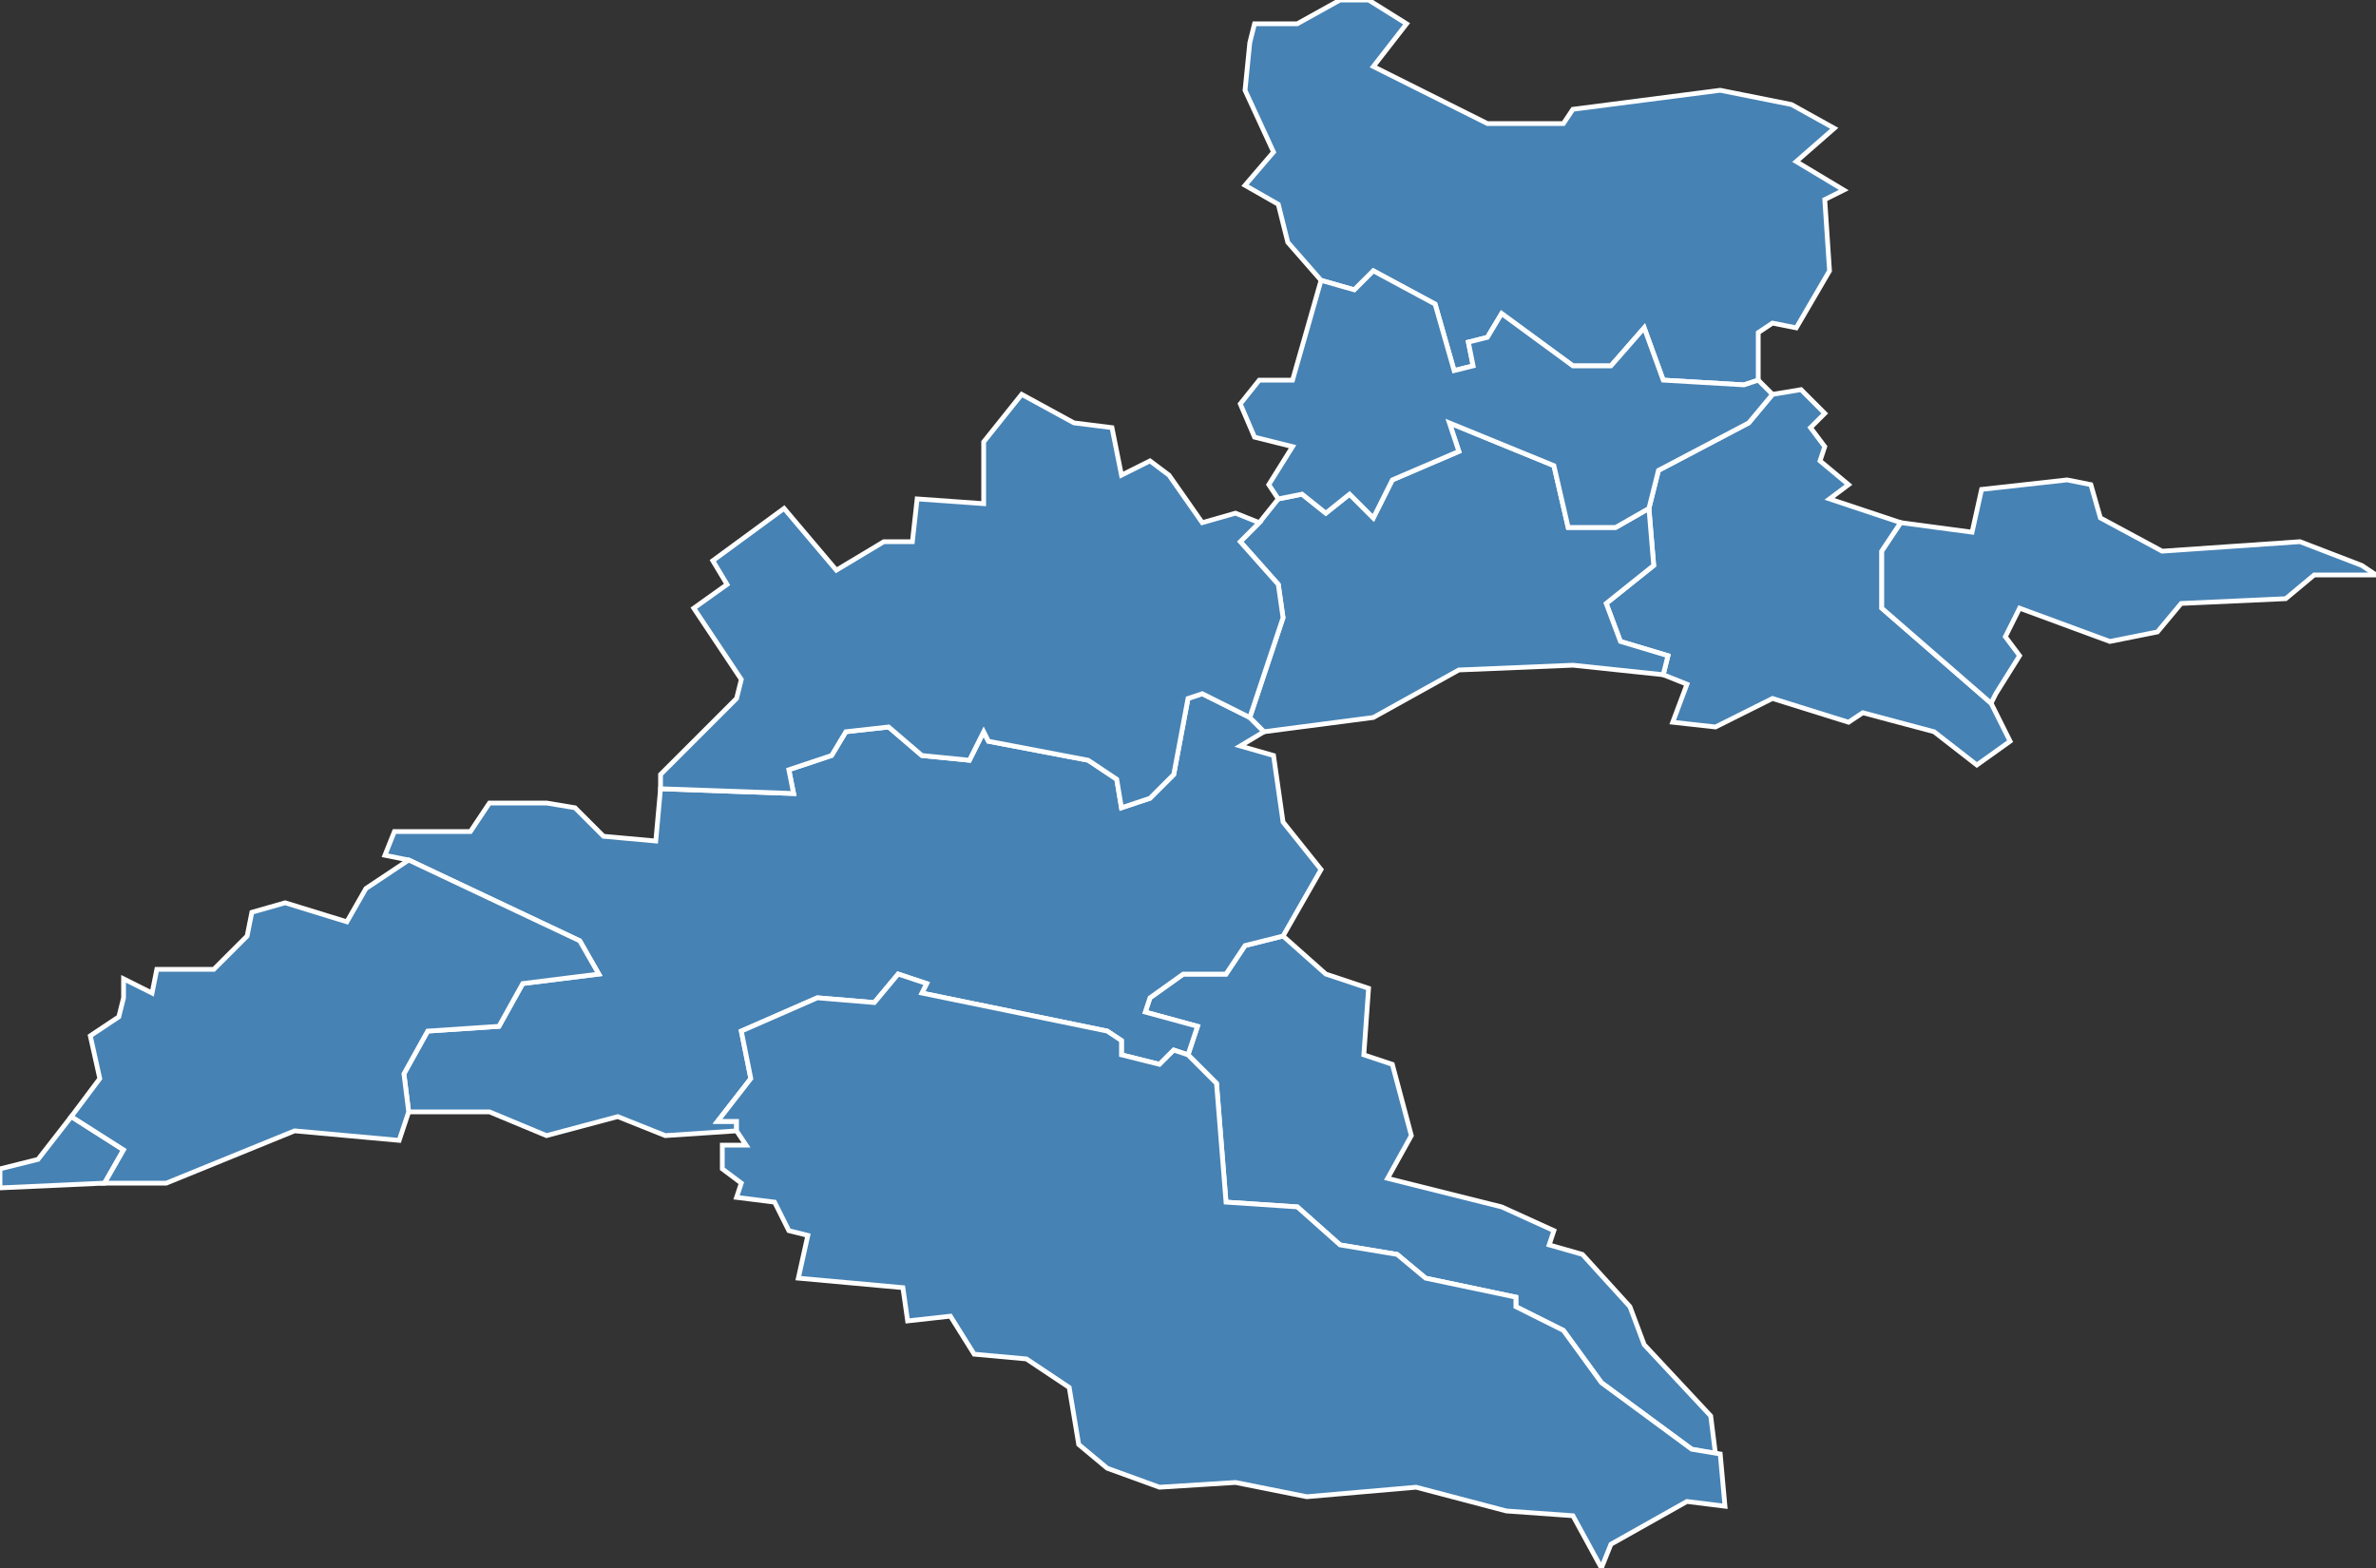 <?xml version="1.0" encoding="utf-8"?>
<svg version="1.1" id="svgmap" xmlns="http://www.w3.org/2000/svg" xmlns:xlink="http://www.w3.org/1999/xlink" x="0px" y="0px" width="100%" height="100%" viewBox="0 0 500 330">
<rect x="0" y="0" width="500" height="330" fill="#333333" stroke="none"/>
<polygon points="352,152 355,144 350,142 351,138 341,135 338,127 348,119 347,107 349,99 368,89 373,83 379,82 384,87 381,90 384,94 383,97 389,102 385,105 400,110 396,116 396,128 419,148 423,156 416,161 407,154 392,150 389,152 373,147 361,153 352,152" id="48061" class="commune" fill="steelblue" stroke-width="1" stroke="white" geotype="commune" geoname="Florac" code_insee="48061" code_canton="4805"/><polygon points="250,222 252,216 241,213 242,210 249,205 258,205 262,199 270,197 279,205 288,208 287,222 293,224 297,239 292,248 316,254 327,259 326,262 333,264 343,275 346,283 360,298 361,306 356,305 337,291 329,280 319,275 319,273 300,269 294,264 282,262 273,254 258,253 256,228 250,222" id="48069" class="commune" fill="steelblue" stroke-width="1" stroke="white" geotype="commune" geoname="Gatuzières" code_insee="48069" code_canton="4805"/><polygon points="270,197 262,199 258,205 249,205 242,210 241,213 252,216 250,222 247,221 244,224 236,222 236,219 233,217 194,209 195,207 189,205 184,211 172,210 156,217 158,227 151,236 155,236 155,238 140,239 130,235 115,239 103,234 86,234 85,226 90,217 105,216 110,207 126,205 122,198 86,181 81,180 83,175 99,175 103,169 115,169 121,170 127,176 138,177 139,166 167,167 166,162 175,159 178,154 187,153 194,159 204,160 207,154 208,156 229,160 235,164 236,170 242,168 247,163 250,147 253,146 263,151 266,154 261,157 268,159 270,173 278,183 270,197" id="48074" class="commune" fill="steelblue" stroke-width="1" stroke="white" geotype="commune" geoname="Hures-la-Parade" code_insee="48074" code_canton="4805"/><polygon points="386,27 378,34 388,40 384,42 385,57 378,69 373,68 370,70 370,80 367,81 350,80 346,69 339,77 331,77 316,66 313,71 309,72 310,77 306,78 302,64 289,57 285,61 278,59 271,51 269,43 262,39 268,32 262,19 263,9 264,5 273,5 282,0 288,0 296,5 289,14 313,26 329,26 331,23 362,19 377,22 386,27" id="48075" class="commune" fill="steelblue" stroke-width="1" stroke="white" geotype="commune" geoname="Ispagnac" code_insee="48075" code_canton="4805"/><polygon points="168,269 170,260 166,259 163,253 155,252 156,249 152,246 152,241 157,241 155,238 155,236 151,236 158,227 156,217 172,210 184,211 189,205 195,207 194,209 233,217 236,219 236,222 244,224 247,221 250,222 256,228 258,253 273,254 282,262 294,264 300,269 319,273 319,275 329,280 337,291 356,305 362,306 363,317 355,316 339,325 337,330 331,319 317,318 298,313 275,315 260,312 244,313 233,309 227,304 225,292 216,286 205,285 200,277 191,278 190,271 168,269" id="48096" class="commune" fill="steelblue" stroke-width="1" stroke="white" geotype="commune" geoname="Meyrueis" code_insee="48096" code_canton="4805"/><polygon points="266,154 263,151 270,130 269,123 261,114 265,110 269,105 274,104 279,108 284,104 289,109 293,101 307,95 305,89 327,98 330,111 340,111 347,107 348,119 338,127 341,135 351,138 350,142 331,140 307,141 289,151 266,154" id="48101" class="commune" fill="steelblue" stroke-width="1" stroke="white" geotype="commune" geoname="Montbrun" code_insee="48101" code_canton="4805"/><polygon points="370,80 373,83 368,89 349,99 347,107 340,111 330,111 327,98 305,89 307,95 293,101 289,109 284,104 279,108 274,104 269,105 267,102 272,94 264,92 261,85 265,80 272,80 278,59 285,61 289,57 302,64 306,78 310,77 309,72 313,71 316,66 331,77 339,77 346,69 350,80 367,81 370,80" id="48122" class="commune" fill="steelblue" stroke-width="1" stroke="white" geotype="commune" geoname="Quézac" code_insee="48122" code_canton="4805"/><polygon points="0,246 8,244 15,235 26,242 22,249 0,250 0,246" id="48131" class="commune" fill="steelblue" stroke-width="1" stroke="white" geotype="commune" geoname="Rozier" code_insee="48131" code_canton="4805"/><polygon points="263,151 253,146 250,147 247,163 242,168 236,170 235,164 229,160 208,156 207,154 204,160 194,159 187,153 178,154 175,159 166,162 167,167 139,166 139,163 155,147 156,143 146,128 153,123 150,118 165,107 176,120 186,114 192,114 193,105 207,106 207,93 215,83 226,89 234,90 236,100 242,97 246,100 253,110 260,108 265,110 261,114 269,123 270,130 263,151" id="48141" class="commune" fill="steelblue" stroke-width="1" stroke="white" geotype="commune" geoname="Mas-Saint-Chély" code_insee="48141" code_canton="4805"/><polygon points="26,210 26,206 32,209 33,204 45,204 52,197 53,192 60,190 73,194 77,187 86,181 122,198 126,205 110,207 105,216 90,217 85,226 86,234 84,240 62,238 35,249 22,249 26,242 15,235 21,227 19,218 25,214 26,210" id="48176" class="commune" fill="steelblue" stroke-width="1" stroke="white" geotype="commune" geoname="Saint-Pierre-des-Tripiers" code_insee="48176" code_canton="4805"/><polygon points="497,119 500,121 487,121 481,126 459,127 454,133 444,135 425,128 422,134 425,138 420,146 419,148 396,128 396,116 400,110 415,112 417,103 435,101 440,102 442,109 455,116 484,114 497,119" id="48186" class="commune" fill="steelblue" stroke-width="1" stroke="white" geotype="commune" geoname="Salle-Prunet" code_insee="48186" code_canton="4805"/></svg>